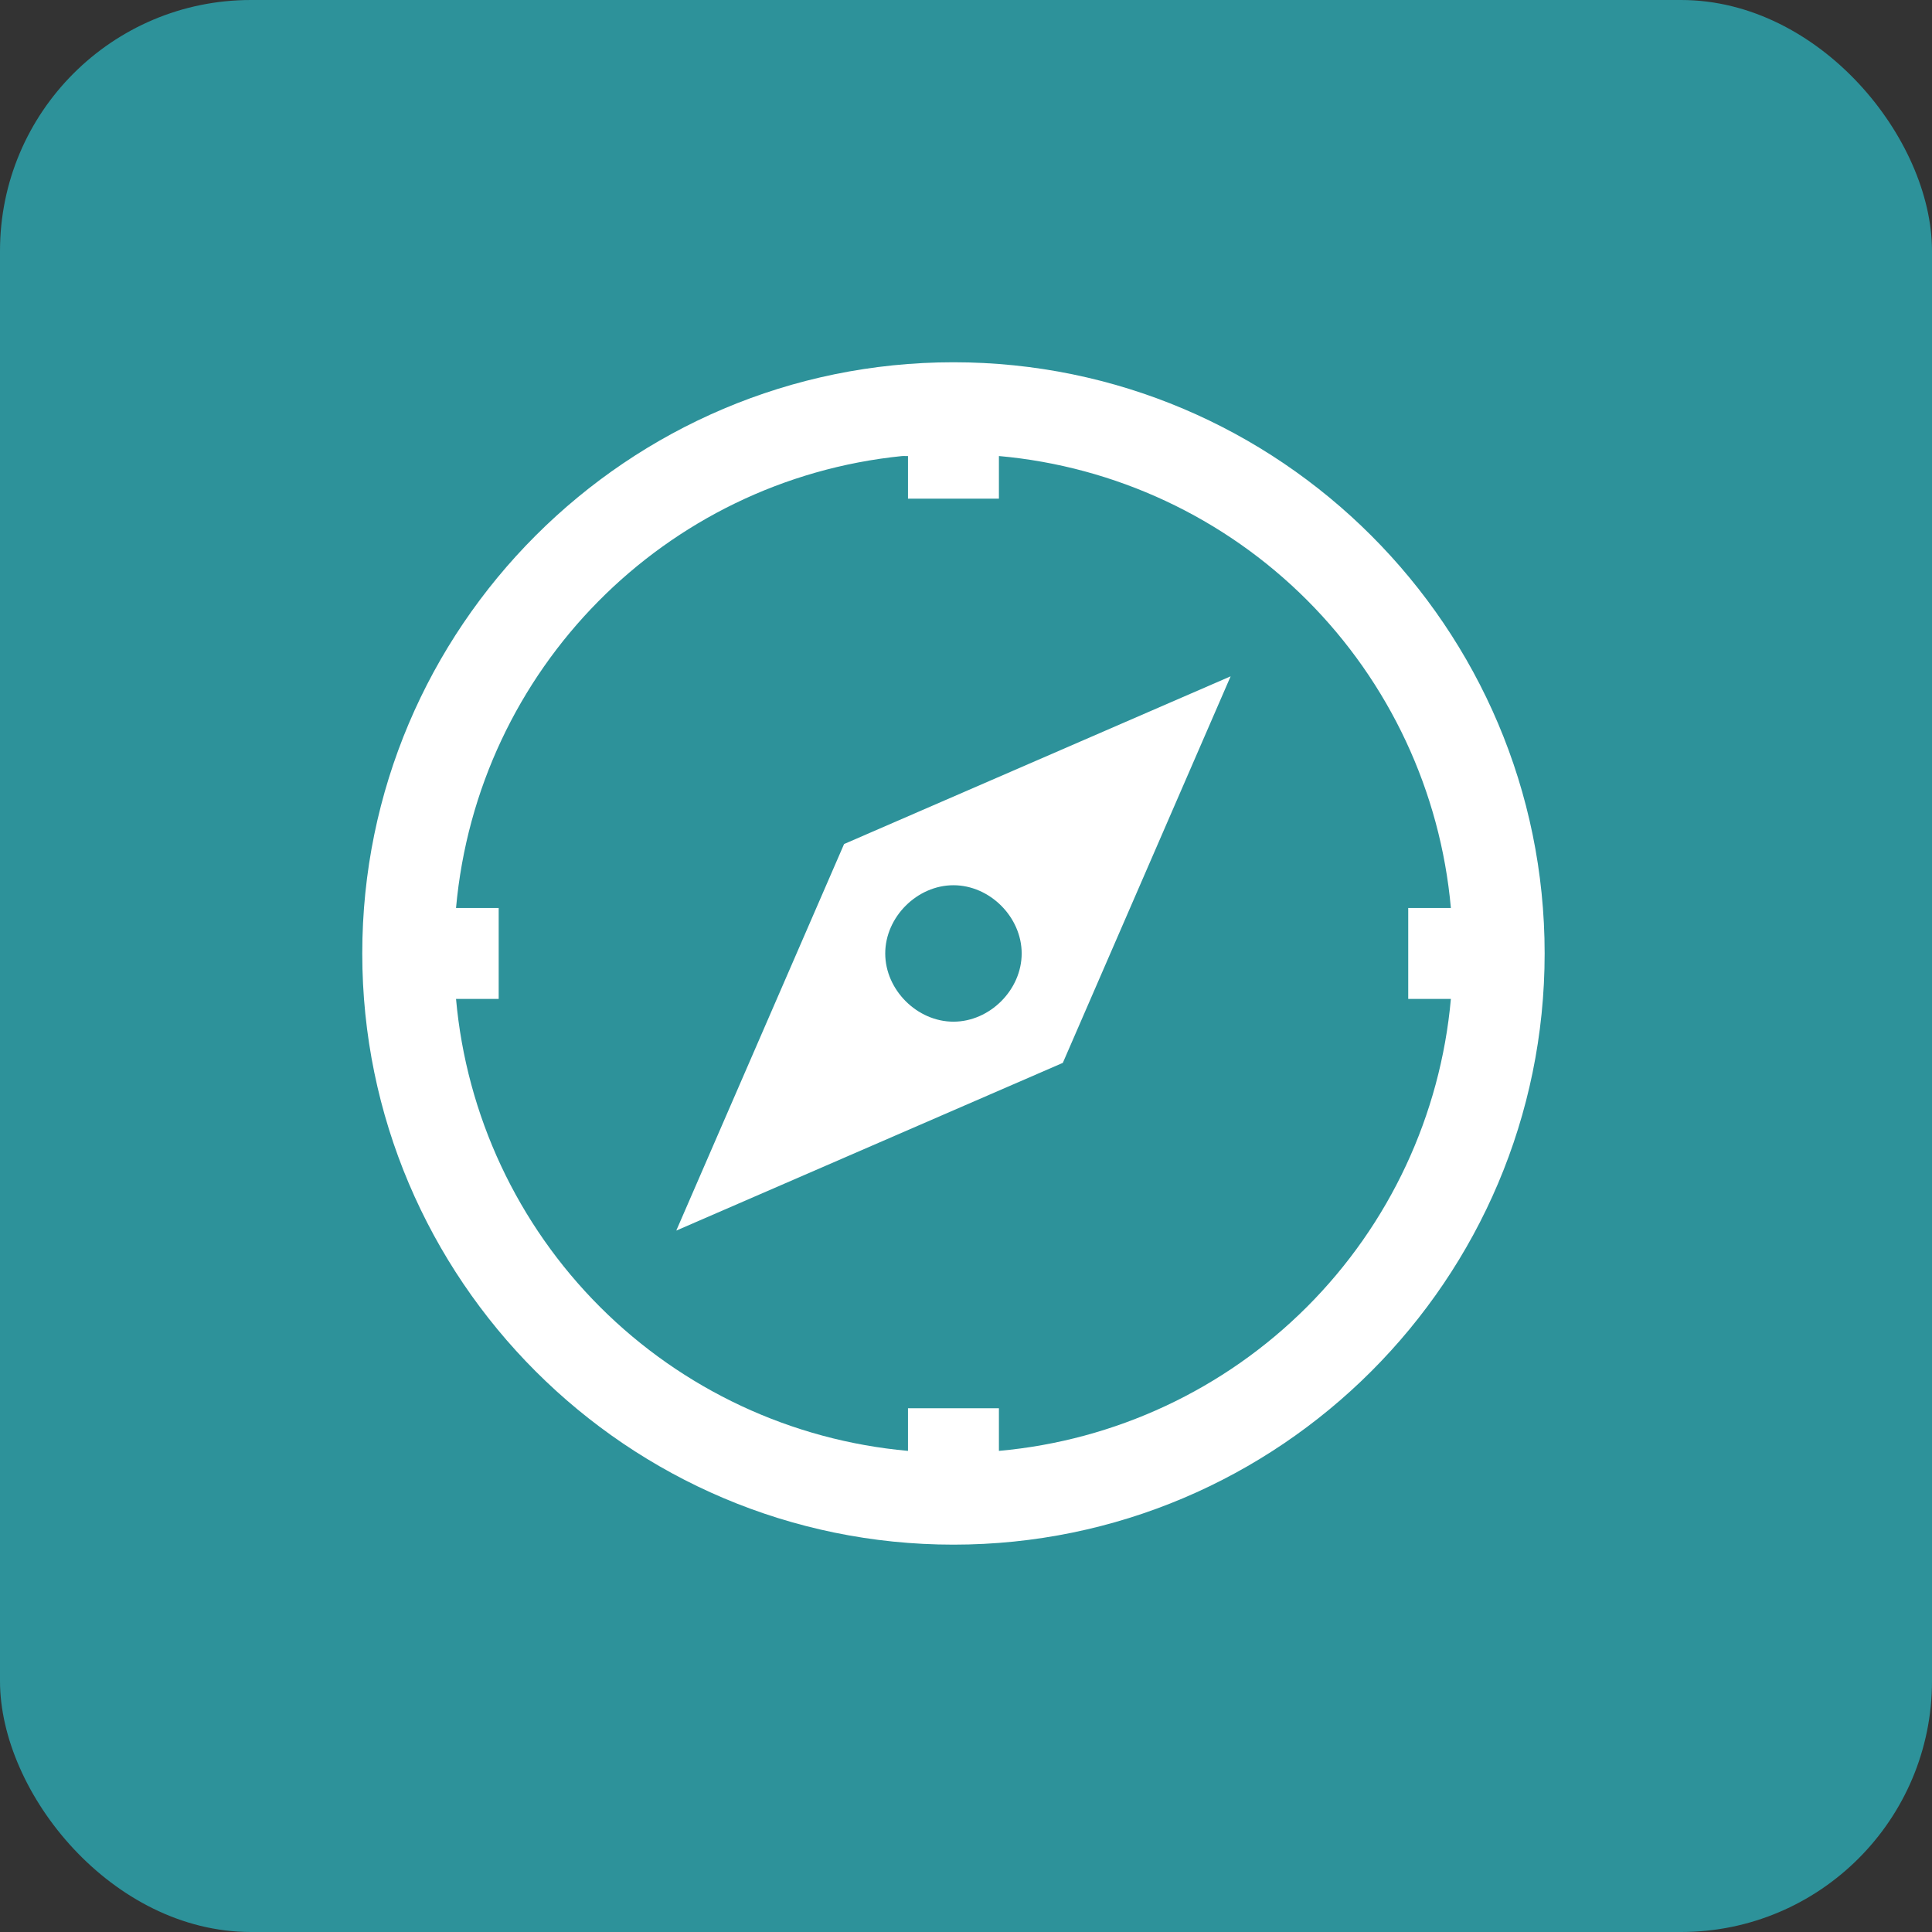 <svg width="77" height="77" viewBox="0 0 77 77" fill="none" xmlns="http://www.w3.org/2000/svg">
<rect x="0" y="0" width="77" height="77" fill="#333333" stroke="none"/>
<rect width="77" height="77" rx="10" fill="#2D929A"/>
<path d="M38 14.438C25.008 14.438 14.438 25.008 14.438 38C14.438 50.992 25.008 61.562 38 61.562C50.992 61.562 61.562 50.992 61.562 38C61.562 25.008 50.992 14.438 38 14.438ZM35.961 18.177C36.033 18.168 36.113 18.182 36.188 18.177V19.875H39.812V18.175C44.45 18.59 48.794 20.621 52.087 23.913C55.379 27.206 57.41 31.55 57.825 36.188H56.125V39.812H57.825C57.41 44.45 55.379 48.794 52.087 52.087C48.794 55.379 44.45 57.41 39.812 57.825V56.125H36.188V57.825C31.55 57.41 27.206 55.379 23.913 52.087C20.621 48.794 18.59 44.45 18.175 39.812H19.875V36.188H18.175C19.03 26.685 26.489 19.132 35.961 18.175V18.177ZM49.047 26.955L33.641 33.639L26.953 49.045L42.359 42.361L49.047 26.955ZM38 35.281C39.45 35.281 40.719 36.55 40.719 38C40.719 39.45 39.45 40.719 38 40.719C36.55 40.719 35.281 39.45 35.281 38C35.281 36.55 36.55 35.281 38 35.281Z" fill="white"/>
</svg>
